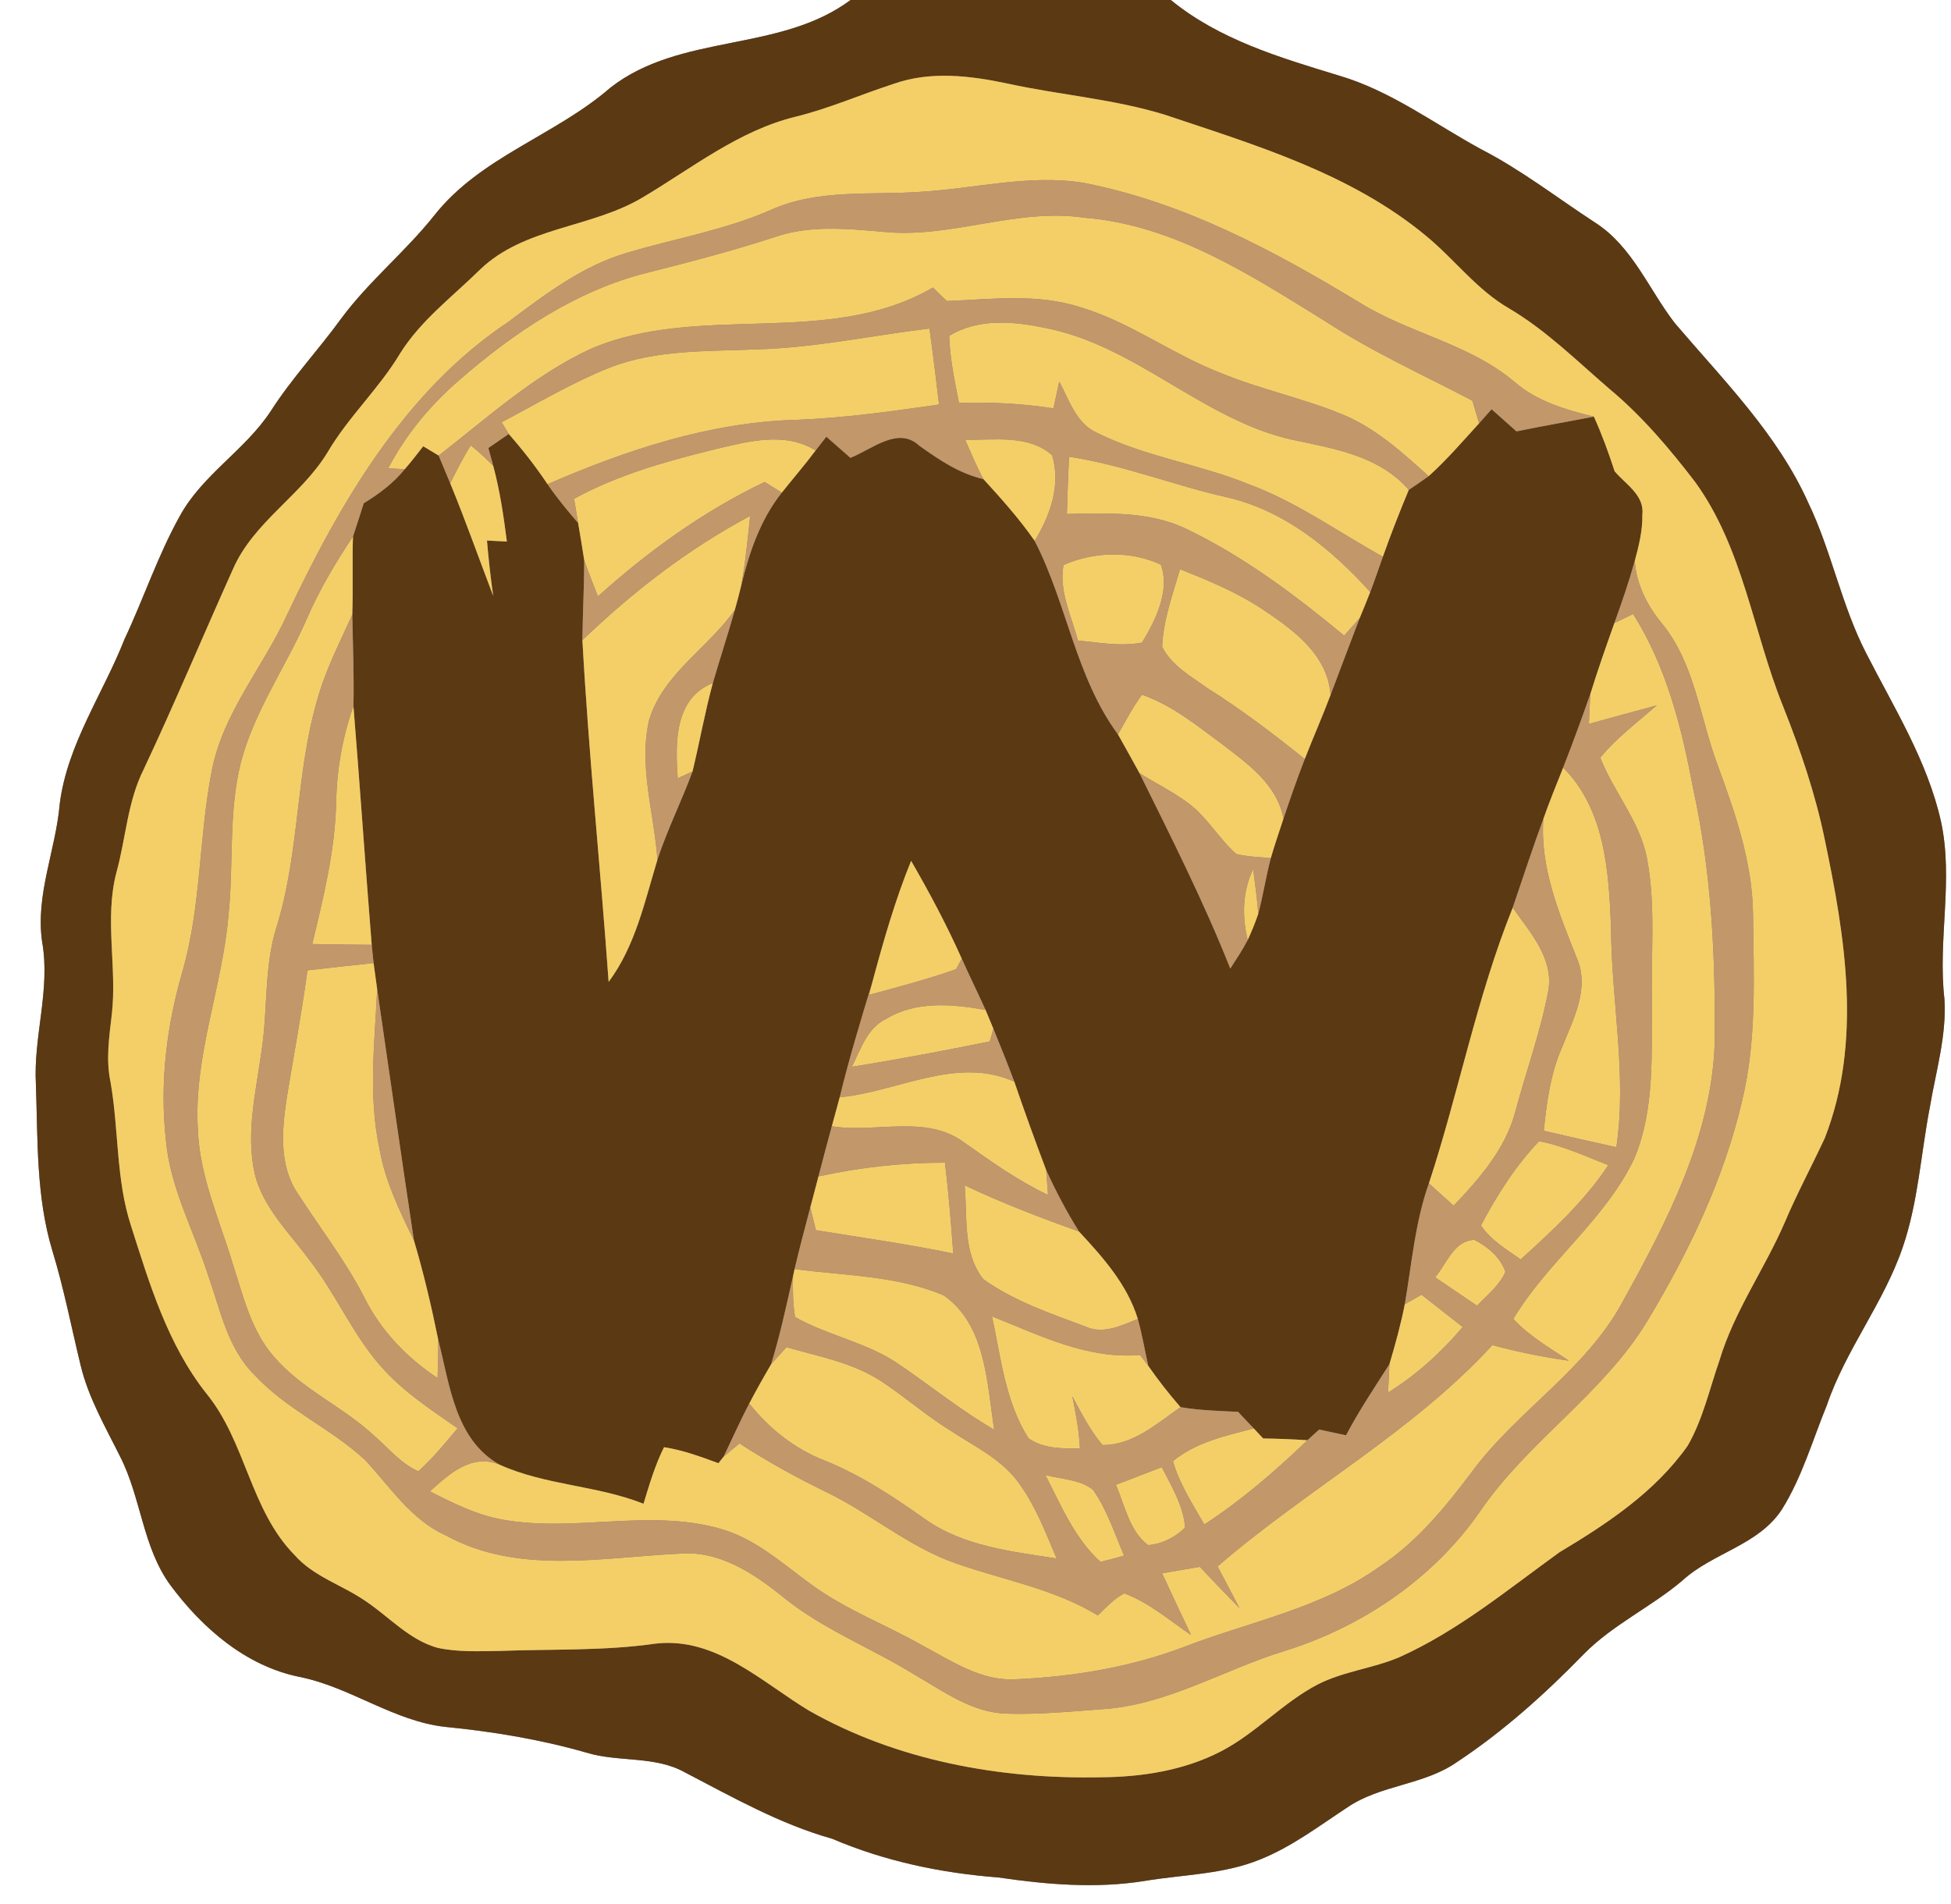 <?xml version="1.0" encoding="UTF-8" ?>
<!DOCTYPE svg PUBLIC "-//W3C//DTD SVG 1.1//EN" "http://www.w3.org/Graphics/SVG/1.1/DTD/svg11.dtd">
<svg width="250pt" height="244pt" viewBox="0 0 250 244" version="1.1" xmlns="http://www.w3.org/2000/svg">
<rect x="0" y="0" width="250" height="244" fill="#808080" stroke="none"/>
<g id="#ffffffff">
<path fill="#ffffff" opacity="1.00" d=" M 0.00 0.00 L 108.99 0.00 C 99.91 6.76 87.23 4.21 78.22 11.23 C 71.18 17.36 61.56 20.10 55.66 27.59 C 51.96 32.25 47.28 36.02 43.73 40.81 C 40.81 44.84 37.38 48.49 34.69 52.69 C 31.40 57.70 25.91 60.85 23.02 66.17 C 20.22 71.20 18.41 76.70 15.96 81.90 C 13.19 88.94 8.61 95.39 7.65 103.05 C 7.14 108.98 4.52 114.67 5.40 120.71 C 6.49 126.84 4.25 132.85 4.60 138.99 C 4.85 146.09 4.62 153.33 6.69 160.21 C 8.18 165.07 9.14 170.06 10.34 175.00 C 11.34 179.15 13.50 182.85 15.38 186.64 C 18.10 191.94 18.26 198.29 21.86 203.18 C 25.93 208.65 31.49 213.49 38.34 214.89 C 44.91 216.19 50.43 220.59 57.14 221.31 C 63.21 221.91 69.24 222.91 75.10 224.59 C 79.25 225.87 83.89 224.96 87.78 227.14 C 93.90 230.33 99.95 233.76 106.64 235.64 C 113.40 238.53 120.63 240.04 127.95 240.60 C 134.12 241.51 140.44 242.04 146.64 241.05 C 151.60 240.22 156.78 240.22 161.50 238.28 C 165.56 236.65 169.05 233.98 172.68 231.60 C 176.93 228.71 182.45 228.78 186.68 225.82 C 192.64 221.88 197.99 217.07 202.96 211.96 C 206.67 208.19 211.57 205.95 215.58 202.55 C 219.48 198.97 225.34 198.04 228.34 193.42 C 230.92 189.29 232.26 184.55 234.09 180.08 C 236.51 172.96 241.37 166.99 243.80 159.88 C 245.80 154.07 246.13 147.89 247.29 141.89 C 248.06 137.30 249.45 132.74 249.16 128.04 C 248.28 120.46 250.35 112.77 248.71 105.24 C 246.97 97.51 242.71 90.72 239.15 83.75 C 235.97 77.60 234.71 70.69 231.73 64.47 C 227.77 55.62 220.81 48.69 214.61 41.41 C 211.27 37.08 209.19 31.61 204.42 28.54 C 199.55 25.37 194.94 21.77 189.76 19.11 C 183.76 15.84 178.19 11.62 171.55 9.68 C 164.02 7.38 156.24 5.09 150.03 0.00 L 250.00 0.00 L 250.00 244.00 L 0.00 244.00 L 0.00 0.00 Z" />
</g>
<g id="#5b3913ff">
<path fill="#5b3913" opacity="1.00" d=" M 108.99 0.00 L 150.03 0.00 C 156.24 5.09 164.02 7.38 171.55 9.68 C 178.19 11.62 183.76 15.84 189.76 19.11 C 194.94 21.77 199.55 25.37 204.42 28.54 C 209.19 31.61 211.27 37.08 214.61 41.41 C 220.81 48.69 227.77 55.62 231.73 64.47 C 234.71 70.69 235.97 77.60 239.15 83.75 C 242.71 90.72 246.97 97.51 248.71 105.24 C 250.35 112.77 248.28 120.46 249.16 128.04 C 249.45 132.74 248.06 137.30 247.29 141.89 C 246.13 147.89 245.80 154.07 243.80 159.88 C 241.37 166.99 236.51 172.96 234.09 180.08 C 232.26 184.55 230.92 189.29 228.34 193.42 C 225.34 198.04 219.48 198.97 215.58 202.55 C 211.57 205.95 206.67 208.19 202.96 211.96 C 197.99 217.07 192.64 221.88 186.68 225.82 C 182.45 228.78 176.93 228.71 172.68 231.60 C 169.05 233.98 165.56 236.65 161.50 238.28 C 156.78 240.22 151.60 240.22 146.64 241.05 C 140.44 242.04 134.12 241.51 127.95 240.60 C 120.63 240.04 113.40 238.53 106.64 235.64 C 99.95 233.76 93.90 230.33 87.78 227.14 C 83.89 224.96 79.25 225.87 75.10 224.59 C 69.24 222.91 63.21 221.91 57.14 221.31 C 50.43 220.59 44.91 216.19 38.34 214.89 C 31.49 213.49 25.93 208.65 21.86 203.18 C 18.26 198.29 18.10 191.94 15.38 186.64 C 13.50 182.85 11.34 179.15 10.34 175.00 C 9.14 170.06 8.18 165.07 6.69 160.21 C 4.62 153.33 4.85 146.09 4.60 138.99 C 4.25 132.85 6.49 126.84 5.40 120.71 C 4.52 114.67 7.14 108.98 7.65 103.05 C 8.61 95.39 13.19 88.94 15.96 81.90 C 18.41 76.70 20.22 71.20 23.02 66.17 C 25.91 60.85 31.40 57.70 34.69 52.69 C 37.38 48.49 40.81 44.84 43.73 40.81 C 47.28 36.02 51.96 32.25 55.66 27.59 C 61.56 20.10 71.18 17.36 78.22 11.23 C 87.23 4.21 99.91 6.76 108.99 0.00 M 114.47 10.76 C 110.29 12.12 106.25 13.90 101.98 14.95 C 94.65 16.73 88.68 21.55 82.32 25.32 C 75.76 29.23 67.23 29.07 61.53 34.53 C 58.01 38.00 53.93 41.04 51.27 45.29 C 48.57 49.81 44.64 53.42 41.97 57.97 C 38.61 63.51 32.50 66.88 29.86 72.92 C 26.02 81.46 22.40 90.11 18.42 98.58 C 16.34 102.70 16.14 107.38 14.93 111.77 C 13.35 117.74 15.02 123.92 14.33 129.97 C 14.00 132.85 13.55 135.77 14.16 138.65 C 15.24 144.76 14.84 151.11 16.78 157.06 C 19.17 164.56 21.48 172.29 26.44 178.57 C 31.51 184.76 32.05 193.48 37.73 199.26 C 40.18 202.06 43.88 203.12 46.87 205.20 C 49.89 207.22 52.42 210.14 56.03 211.16 C 58.64 211.74 61.34 211.60 64.00 211.57 C 70.68 211.31 77.38 211.59 84.02 210.63 C 91.73 209.74 97.60 215.57 103.70 219.24 C 114.96 225.63 128.17 228.02 141.02 227.76 C 146.29 227.73 151.68 226.90 156.41 224.46 C 160.92 222.14 164.35 218.22 168.84 215.87 C 172.15 214.17 175.93 213.82 179.34 212.36 C 186.85 208.98 193.22 203.69 199.85 198.91 C 205.97 195.25 212.09 191.19 216.26 185.27 C 218.21 181.88 219.05 178.01 220.33 174.34 C 222.21 168.06 226.09 162.67 228.68 156.69 C 230.24 153.00 232.14 149.47 233.83 145.84 C 238.64 133.52 236.45 120.08 233.81 107.53 C 232.60 101.67 230.67 96.01 228.46 90.46 C 224.63 80.95 223.37 70.28 217.23 61.79 C 213.93 57.48 210.38 53.29 206.20 49.81 C 202.06 46.25 198.15 42.36 193.43 39.56 C 189.27 37.18 186.41 33.26 182.77 30.26 C 173.12 22.23 160.90 18.61 149.22 14.69 C 142.69 12.69 135.85 12.18 129.20 10.73 C 124.36 9.70 119.24 9.06 114.47 10.76 Z" />
<path fill="#5b3913" opacity="1.00" d=" M 189.53 54.25 C 189.93 53.79 190.73 52.89 191.13 52.44 C 192.19 53.38 193.26 54.33 194.32 55.28 C 197.62 54.60 200.94 54.03 204.24 53.39 C 205.27 55.67 206.13 58.03 206.90 60.40 C 208.32 62.07 210.74 63.46 210.45 65.96 C 210.49 67.98 210.00 69.95 209.48 71.88 C 208.73 74.57 207.82 77.21 206.87 79.84 C 205.80 82.84 204.74 85.85 203.80 88.89 C 202.69 92.08 201.53 95.24 200.30 98.38 C 199.43 100.56 198.54 102.74 197.76 104.96 C 196.38 108.72 195.13 112.53 193.84 116.32 C 189.23 127.77 186.94 139.95 183.10 151.65 C 181.32 156.64 180.91 161.95 180.01 167.14 C 179.50 169.74 178.79 172.29 178.04 174.83 C 176.12 177.83 174.14 180.79 172.48 183.94 C 171.33 183.70 170.19 183.45 169.04 183.20 C 168.53 183.65 168.03 184.11 167.53 184.57 C 165.64 184.44 163.75 184.37 161.86 184.34 C 161.56 184.02 160.95 183.37 160.65 183.05 C 159.98 182.34 159.31 181.64 158.64 180.93 C 156.18 180.81 153.71 180.75 151.27 180.33 C 149.80 178.64 148.42 176.88 147.14 175.04 C 146.69 173.04 146.35 171.01 145.80 169.03 C 144.45 164.61 141.33 161.13 138.26 157.82 C 136.68 155.30 135.30 152.66 134.06 149.96 C 132.64 146.20 131.27 142.42 129.97 138.62 C 129.12 136.34 128.20 134.08 127.29 131.83 C 127.04 131.23 126.54 130.03 126.29 129.43 C 125.29 127.23 124.23 125.06 123.24 122.86 C 121.32 118.55 119.10 114.39 116.75 110.32 C 114.70 115.35 113.21 120.57 111.80 125.81 C 110.31 130.72 108.81 135.63 107.60 140.62 C 107.27 141.86 106.93 143.09 106.59 144.33 C 106.00 146.47 105.44 148.61 104.88 150.76 C 104.53 152.09 104.19 153.41 103.83 154.74 C 103.14 157.37 102.44 159.99 101.82 162.63 L 101.61 163.59 C 100.76 167.35 99.95 171.14 98.81 174.84 C 97.84 176.49 96.90 178.16 96.01 179.86 C 94.84 182.09 93.82 184.40 92.73 186.67 C 92.56 186.88 92.23 187.30 92.06 187.51 C 89.79 186.68 87.49 185.83 85.09 185.46 C 83.93 187.77 83.21 190.25 82.46 192.71 C 76.49 190.34 69.90 190.36 64.01 187.70 C 58.30 184.47 57.63 177.44 56.16 171.72 C 55.29 167.43 54.29 163.16 53.04 158.96 C 51.42 148.23 49.90 137.50 48.33 126.77 C 48.18 125.65 48.03 124.54 47.87 123.42 C 47.81 122.84 47.69 121.67 47.63 121.08 C 46.81 110.89 46.12 100.69 45.29 90.49 C 45.38 86.58 45.21 82.67 45.14 78.77 C 45.26 75.43 45.12 72.10 45.23 68.76 C 45.70 67.34 46.16 65.92 46.61 64.49 C 48.56 63.30 50.41 61.92 51.86 60.13 C 52.69 59.18 53.46 58.18 54.23 57.19 C 54.73 57.48 55.72 58.08 56.21 58.38 C 56.71 59.56 57.20 60.74 57.69 61.93 C 59.65 66.69 61.36 71.55 63.20 76.36 C 62.86 74.00 62.60 71.64 62.40 69.27 C 63.04 69.31 64.32 69.37 64.95 69.40 C 64.53 66.14 64.06 62.87 63.20 59.70 C 63.04 59.12 62.73 57.98 62.58 57.41 C 63.23 56.96 64.54 56.06 65.19 55.61 C 66.98 57.65 68.65 59.79 70.16 62.05 C 71.36 63.79 72.70 65.43 74.08 67.02 C 74.36 68.61 74.61 70.19 74.86 71.78 C 74.86 75.20 74.67 78.62 74.63 82.04 C 75.43 96.65 76.95 111.23 77.99 125.83 C 81.41 121.24 82.61 115.55 84.24 110.18 C 85.50 106.31 87.34 102.67 88.74 98.86 C 89.65 95.10 90.32 91.28 91.34 87.54 C 92.25 84.41 93.27 81.30 94.16 78.16 C 94.46 77.12 94.73 76.07 94.98 75.02 C 96.00 70.80 97.44 66.57 100.18 63.13 C 101.62 61.32 103.13 59.58 104.51 57.73 C 104.97 57.14 105.43 56.55 105.89 55.96 C 106.92 56.86 107.94 57.76 108.97 58.67 C 111.72 57.60 115.09 54.55 117.82 57.13 C 120.34 58.93 122.95 60.69 126.02 61.40 C 128.33 63.93 130.62 66.49 132.58 69.31 C 136.73 77.33 137.81 86.71 143.26 94.12 C 144.20 95.76 145.09 97.42 146.01 99.07 C 150.09 107.32 154.25 115.55 157.65 124.12 C 158.42 122.91 159.22 121.73 159.88 120.46 C 160.39 119.37 160.84 118.25 161.23 117.11 C 161.86 114.75 162.21 112.33 162.84 109.97 C 163.33 108.27 163.91 106.60 164.46 104.92 C 165.32 102.35 166.21 99.79 167.19 97.27 C 168.26 94.52 169.46 91.82 170.50 89.05 C 171.75 85.76 172.97 82.46 174.24 79.18 C 174.70 78.08 175.15 76.98 175.58 75.87 C 176.15 74.37 176.67 72.85 177.20 71.34 C 178.23 68.45 179.34 65.60 180.52 62.78 C 181.37 62.20 182.23 61.63 183.07 61.02 C 185.39 58.93 187.43 56.55 189.53 54.25 Z" />
</g>
<g id="#f4cf67ff">
<path fill="#f4cf67" opacity="1.00" d=" M 114.47 10.76 C 119.24 9.06 124.36 9.70 129.20 10.73 C 135.85 12.18 142.69 12.69 149.22 14.69 C 160.90 18.61 173.12 22.23 182.77 30.26 C 186.41 33.26 189.27 37.18 193.43 39.56 C 198.15 42.36 202.06 46.25 206.20 49.81 C 210.38 53.29 213.93 57.48 217.23 61.79 C 223.37 70.28 224.63 80.95 228.46 90.46 C 230.67 96.01 232.60 101.67 233.81 107.53 C 236.45 120.08 238.64 133.52 233.83 145.84 C 232.14 149.47 230.24 153.00 228.68 156.69 C 226.09 162.67 222.21 168.06 220.33 174.34 C 219.05 178.01 218.21 181.88 216.26 185.27 C 212.09 191.19 205.97 195.25 199.85 198.91 C 193.22 203.69 186.85 208.98 179.34 212.36 C 175.93 213.82 172.15 214.17 168.84 215.87 C 164.35 218.22 160.92 222.14 156.41 224.46 C 151.68 226.90 146.29 227.73 141.02 227.76 C 128.17 228.02 114.96 225.63 103.70 219.24 C 97.60 215.57 91.73 209.74 84.02 210.63 C 77.38 211.59 70.68 211.31 64.00 211.57 C 61.34 211.60 58.64 211.74 56.03 211.16 C 52.42 210.14 49.89 207.22 46.87 205.20 C 43.88 203.12 40.18 202.06 37.73 199.26 C 32.05 193.48 31.51 184.76 26.44 178.57 C 21.48 172.29 19.17 164.56 16.78 157.06 C 14.84 151.11 15.24 144.76 14.16 138.65 C 13.55 135.77 14.00 132.85 14.33 129.97 C 15.02 123.92 13.35 117.74 14.93 111.77 C 16.14 107.38 16.34 102.70 18.42 98.58 C 22.40 90.11 26.02 81.46 29.86 72.92 C 32.50 66.88 38.61 63.51 41.97 57.97 C 44.64 53.42 48.57 49.81 51.27 45.29 C 53.93 41.04 58.01 38.00 61.53 34.53 C 67.23 29.07 75.76 29.23 82.32 25.32 C 88.68 21.55 94.65 16.73 101.98 14.95 C 106.25 13.90 110.29 12.12 114.47 10.76 M 117.96 24.58 C 111.58 25.04 104.89 24.18 98.87 26.86 C 92.94 29.48 86.53 30.55 80.36 32.39 C 74.65 34.06 69.87 37.70 65.18 41.22 C 51.82 50.11 43.52 64.53 36.81 78.73 C 33.69 85.57 28.43 91.49 27.08 99.07 C 25.48 107.45 25.77 116.13 23.41 124.39 C 21.36 131.39 20.45 138.74 21.25 146.02 C 21.77 152.14 24.79 157.61 26.65 163.37 C 28.23 167.83 29.15 172.85 32.69 176.28 C 36.78 180.68 42.47 183.08 46.83 187.15 C 50.04 190.61 52.71 194.81 57.18 196.79 C 66.37 201.83 77.09 199.58 87.00 199.11 C 92.12 198.64 96.55 201.61 100.34 204.66 C 105.48 208.85 111.73 211.21 117.31 214.69 C 120.99 216.81 124.68 219.54 129.11 219.61 C 133.09 219.73 137.06 219.35 141.03 219.05 C 149.42 218.59 156.71 213.99 164.59 211.58 C 174.56 208.48 183.67 202.31 189.66 193.68 C 195.82 184.64 205.48 178.62 211.15 169.19 C 216.38 160.48 220.86 151.17 223.19 141.24 C 225.15 133.32 224.71 125.09 224.63 117.00 C 224.52 110.36 222.30 104.05 220.04 97.89 C 217.81 91.88 217.17 85.09 213.00 79.95 C 211.08 77.63 209.69 74.92 209.48 71.88 C 210.00 69.95 210.49 67.98 210.45 65.96 C 210.74 63.46 208.32 62.07 206.90 60.40 C 206.13 58.03 205.27 55.67 204.24 53.39 C 200.62 52.51 196.93 51.43 194.06 48.93 C 188.27 44.04 180.55 42.72 174.21 38.77 C 163.19 32.08 151.58 25.89 138.80 23.42 C 131.84 22.31 124.90 24.18 117.96 24.58 Z" />
<path fill="#f4cf67" opacity="1.00" d=" M 113.09 29.70 C 121.80 30.63 130.23 26.60 138.96 27.90 C 150.45 28.82 160.28 35.28 169.82 41.17 C 175.81 45.09 182.35 48.03 188.67 51.35 C 188.89 52.08 189.32 53.52 189.53 54.25 C 187.43 56.55 185.39 58.93 183.07 61.02 C 179.69 57.98 176.24 54.83 171.97 53.09 C 166.87 50.99 161.42 49.88 156.33 47.76 C 150.18 45.38 144.83 41.28 138.47 39.38 C 132.94 37.57 127.03 38.35 121.33 38.58 C 120.73 38.00 120.14 37.43 119.54 36.85 C 106.12 44.66 89.62 38.70 75.66 44.72 C 68.42 48.08 62.46 53.53 56.21 58.38 C 55.72 58.08 54.73 57.48 54.23 57.19 C 53.46 58.18 52.69 59.18 51.86 60.13 C 51.33 60.10 50.28 60.04 49.75 60.01 C 51.99 55.71 55.13 51.94 58.78 48.77 C 65.82 42.64 73.81 37.23 82.97 34.94 C 88.47 33.56 93.95 32.12 99.34 30.36 C 103.78 28.83 108.51 29.31 113.09 29.70 Z" />
<path fill="#f4cf67" opacity="1.00" d=" M 121.63 43.05 C 125.29 40.77 129.85 41.17 133.89 42.02 C 145.54 44.25 154.06 53.77 165.60 56.36 C 170.94 57.49 176.73 58.40 180.52 62.78 C 179.34 65.60 178.23 68.45 177.20 71.34 C 171.47 68.18 166.11 64.28 159.92 62.02 C 153.59 59.45 146.68 58.52 140.54 55.45 C 137.89 54.25 137.02 51.26 135.73 48.90 C 135.48 50.04 135.24 51.19 134.99 52.33 C 130.98 51.72 126.93 51.50 122.88 51.63 C 122.33 48.80 121.72 45.95 121.63 43.05 Z" />
<path fill="#f4cf67" opacity="1.00" d=" M 97.06 44.77 C 104.48 44.56 111.75 42.98 119.10 42.10 C 119.55 45.34 119.95 48.59 120.33 51.84 C 114.26 52.71 108.18 53.57 102.05 53.80 C 90.96 54.10 80.25 57.67 70.16 62.05 C 68.65 59.79 66.98 57.65 65.19 55.61 C 64.97 55.24 64.51 54.49 64.28 54.11 C 68.82 51.72 73.25 49.07 78.02 47.15 C 84.07 44.76 90.68 45.05 97.06 44.77 Z" />
<path fill="#f4cf67" opacity="1.00" d=" M 91.62 57.57 C 95.82 56.59 100.55 55.26 104.51 57.73 C 103.13 59.58 101.62 61.32 100.18 63.13 C 99.63 62.79 98.54 62.10 97.99 61.76 C 90.14 65.51 83.08 70.62 76.62 76.42 C 76.01 74.88 75.40 73.34 74.86 71.78 C 74.61 70.19 74.36 68.61 74.08 67.02 C 73.95 66.25 73.69 64.70 73.56 63.92 C 79.20 60.83 85.42 59.10 91.62 57.57 Z" />
<path fill="#f4cf67" opacity="1.00" d=" M 123.68 56.35 C 127.40 56.44 131.78 55.64 134.82 58.34 C 135.97 62.16 134.58 66.05 132.58 69.31 C 130.62 66.49 128.33 63.93 126.02 61.40 C 125.14 59.77 124.42 58.05 123.68 56.35 Z" />
<path fill="#f4cf67" opacity="1.00" d=" M 60.32 57.08 C 61.34 57.88 62.29 58.77 63.20 59.70 C 64.06 62.87 64.53 66.14 64.95 69.40 C 64.32 69.37 63.04 69.31 62.40 69.27 C 62.60 71.64 62.86 74.00 63.20 76.36 C 61.36 71.55 59.65 66.69 57.69 61.93 C 58.52 60.29 59.34 58.64 60.32 57.08 Z" />
<path fill="#f4cf67" opacity="1.00" d=" M 136.98 58.53 C 143.91 59.57 150.44 62.21 157.26 63.74 C 164.59 65.42 170.65 70.40 175.58 75.87 C 175.15 76.98 174.70 78.08 174.24 79.18 C 173.58 79.94 172.92 80.70 172.24 81.45 C 166.00 76.29 159.46 71.37 152.15 67.84 C 147.36 65.49 141.89 65.76 136.71 65.87 C 136.78 63.42 136.87 60.98 136.98 58.53 Z" />
<path fill="#f4cf67" opacity="1.00" d=" M 74.63 82.04 C 81.08 75.85 88.20 70.33 96.12 66.12 C 95.81 69.10 95.52 72.08 94.98 75.02 C 94.73 76.07 94.46 77.12 94.16 78.16 C 90.75 83.03 85.01 86.31 83.19 92.22 C 81.80 98.19 83.83 104.22 84.24 110.18 C 82.61 115.55 81.41 121.24 77.99 125.83 C 76.95 111.23 75.43 96.65 74.63 82.04 Z" />
<path fill="#f4cf67" opacity="1.00" d=" M 39.28 79.38 C 40.90 75.64 42.97 72.13 45.23 68.76 C 45.12 72.10 45.26 75.43 45.14 78.77 C 43.54 82.34 41.71 85.84 40.67 89.63 C 37.88 99.12 38.40 109.22 35.47 118.68 C 33.82 123.83 34.33 129.30 33.53 134.58 C 32.82 139.81 31.46 145.16 32.64 150.43 C 33.70 154.75 37.03 157.92 39.58 161.39 C 43.16 165.92 45.34 171.44 49.32 175.67 C 52.03 178.59 55.39 180.77 58.64 183.04 C 57.03 184.94 55.46 186.89 53.60 188.55 C 51.36 187.55 49.79 185.59 47.98 184.02 C 43.98 180.26 38.71 178.08 35.11 173.87 C 32.19 170.55 31.18 166.13 29.85 162.03 C 28.13 156.32 25.57 150.75 25.35 144.70 C 24.80 135.31 28.53 126.42 29.29 117.16 C 29.95 110.72 29.27 104.14 30.84 97.81 C 32.54 91.20 36.57 85.57 39.28 79.38 Z" />
<path fill="#f4cf67" opacity="1.00" d=" M 136.28 72.41 C 140.16 70.68 144.88 70.55 148.75 72.36 C 149.96 75.66 148.08 79.48 146.34 82.35 C 143.62 82.87 140.85 82.34 138.13 82.09 C 137.29 78.94 135.67 75.75 136.28 72.41 Z" />
<path fill="#f4cf67" opacity="1.00" d=" M 151.21 72.94 C 154.65 74.32 158.10 75.74 161.24 77.73 C 165.33 80.43 170.11 83.66 170.50 89.05 C 169.46 91.82 168.26 94.52 167.19 97.27 C 163.20 94.06 159.11 90.96 154.78 88.22 C 152.64 86.69 150.14 85.32 148.92 82.89 C 149.05 79.46 150.27 76.20 151.21 72.94 Z" />
<path fill="#f4cf67" opacity="1.00" d=" M 206.87 79.84 C 207.47 79.55 208.67 78.98 209.27 78.69 C 213.56 85.47 215.51 93.32 216.97 101.12 C 219.34 111.89 219.85 122.97 219.71 133.97 C 219.22 145.85 213.54 156.67 207.90 166.86 C 203.21 175.56 194.40 180.77 188.62 188.60 C 185.21 193.14 181.55 197.62 176.76 200.78 C 169.35 206.07 160.25 207.79 151.89 210.99 C 144.91 213.67 137.43 214.89 129.97 215.21 C 125.62 215.39 121.90 212.83 118.22 210.88 C 113.50 208.19 108.34 206.28 103.94 203.04 C 100.23 200.35 96.72 197.11 92.19 195.88 C 83.07 193.33 73.55 196.41 64.34 194.73 C 61.05 194.14 58.04 192.62 55.09 191.12 C 57.55 188.90 60.43 186.23 64.01 187.70 C 69.90 190.36 76.49 190.34 82.46 192.71 C 83.21 190.25 83.93 187.77 85.09 185.46 C 87.49 185.83 89.79 186.68 92.06 187.51 C 92.23 187.30 92.56 186.88 92.73 186.67 C 93.40 186.09 94.08 185.53 94.77 184.98 C 98.32 187.30 102.04 189.34 105.85 191.20 C 111.61 193.97 116.53 198.32 122.63 200.40 C 128.68 202.51 135.13 203.63 140.67 207.02 C 141.73 205.99 142.75 204.89 144.06 204.19 C 147.24 205.37 149.84 207.65 152.62 209.53 C 151.38 206.90 150.13 204.27 148.91 201.62 C 150.52 201.34 152.13 201.07 153.74 200.79 C 155.42 202.57 157.11 204.34 158.83 206.09 C 157.90 204.30 156.97 202.52 156.02 200.74 C 167.44 190.86 180.95 183.58 191.23 172.38 C 194.45 173.24 197.72 173.92 201.03 174.37 C 198.57 172.72 195.94 171.22 193.92 169.02 C 198.34 161.63 205.69 156.33 209.42 148.46 C 212.12 142.01 211.58 134.83 211.68 127.99 C 211.55 122.01 212.17 115.95 211.05 110.03 C 210.15 105.26 206.79 101.53 205.06 97.10 C 207.15 94.54 209.83 92.56 212.30 90.39 C 209.39 91.16 206.50 91.98 203.60 92.77 C 203.64 91.47 203.71 90.18 203.80 88.89 C 204.74 85.85 205.80 82.84 206.87 79.84 Z" />
<path fill="#f4cf67" opacity="1.00" d=" M 86.84 99.74 C 86.54 95.29 86.37 89.50 91.34 87.54 C 90.32 91.28 89.65 95.10 88.74 98.86 C 88.27 99.08 87.31 99.52 86.84 99.74 Z" />
<path fill="#f4cf67" opacity="1.00" d=" M 146.33 89.03 C 150.17 90.36 153.37 92.98 156.60 95.37 C 159.89 97.89 163.67 100.54 164.46 104.92 C 163.91 106.60 163.33 108.27 162.84 109.97 C 161.37 109.83 159.87 109.79 158.43 109.45 C 156.16 107.45 154.67 104.68 152.21 102.88 C 150.25 101.44 148.06 100.36 146.01 99.07 C 145.09 97.42 144.20 95.76 143.26 94.12 C 144.23 92.39 145.16 90.63 146.33 89.03 Z" />
<path fill="#f4cf67" opacity="1.00" d=" M 43.07 103.01 C 43.14 98.74 43.86 94.52 45.29 90.49 C 46.12 100.69 46.81 110.89 47.63 121.08 C 45.09 121.06 42.55 121.03 40.01 120.98 C 41.43 115.07 42.91 109.12 43.07 103.01 Z" />
<path fill="#f4cf67" opacity="1.00" d=" M 200.30 98.38 C 205.70 103.75 206.16 111.80 206.44 118.96 C 206.48 128.33 208.50 137.66 207.12 147.02 C 204.02 146.34 200.92 145.63 197.82 144.91 C 198.19 141.25 198.69 137.54 200.19 134.15 C 201.61 130.58 203.73 126.66 202.06 122.80 C 199.80 117.09 197.33 111.25 197.76 104.96 C 198.54 102.74 199.43 100.56 200.30 98.38 Z" />
<path fill="#f4cf67" opacity="1.00" d=" M 111.80 125.81 C 113.21 120.57 114.70 115.35 116.75 110.32 C 119.10 114.39 121.32 118.55 123.24 122.86 C 123.06 123.19 122.69 123.87 122.51 124.20 C 118.85 125.50 115.10 126.48 111.36 127.49 C 111.47 127.07 111.69 126.23 111.80 125.81 Z" />
<path fill="#f4cf67" opacity="1.00" d=" M 159.88 120.46 C 159.14 117.43 159.20 114.24 160.58 111.39 C 160.82 113.29 161.10 115.19 161.23 117.11 C 160.84 118.25 160.39 119.37 159.88 120.46 Z" />
<path fill="#f4cf67" opacity="1.00" d=" M 183.10 151.65 C 186.94 139.95 189.23 127.77 193.84 116.32 C 196.01 119.43 199.06 122.75 198.42 126.84 C 197.45 132.12 195.58 137.18 194.20 142.36 C 192.95 147.18 189.62 150.99 186.27 154.51 C 185.21 153.55 184.15 152.60 183.10 151.65 Z" />
<path fill="#f4cf67" opacity="1.00" d=" M 39.40 124.35 C 42.22 124.02 45.05 123.72 47.87 123.42 C 48.03 124.54 48.18 125.65 48.33 126.77 C 48.01 133.56 47.18 140.46 48.62 147.19 C 49.34 151.36 51.21 155.19 53.04 158.96 C 54.29 163.16 55.29 167.43 56.16 171.72 C 56.16 173.35 56.13 174.97 56.07 176.60 C 52.15 174.00 48.82 170.55 46.71 166.32 C 44.28 161.56 40.99 157.35 38.11 152.88 C 35.73 149.29 36.13 144.78 36.74 140.73 C 37.64 135.27 38.65 129.83 39.40 124.35 Z" />
<path fill="#f4cf67" opacity="1.00" d=" M 113.55 130.57 C 117.40 128.24 122.05 128.66 126.29 129.43 C 126.54 130.03 127.04 131.23 127.29 131.83 C 127.17 132.24 126.94 133.05 126.83 133.46 C 120.96 134.65 115.06 135.77 109.15 136.71 C 110.30 134.49 111.11 131.73 113.55 130.57 Z" />
<path fill="#f4cf67" opacity="1.00" d=" M 107.60 140.62 C 115.04 139.91 122.61 135.29 129.97 138.62 C 131.27 142.42 132.64 146.20 134.06 149.96 C 134.12 150.75 134.23 152.34 134.29 153.13 C 130.47 151.33 127.04 148.87 123.60 146.45 C 118.68 142.74 112.22 145.26 106.59 144.33 C 106.93 143.09 107.27 141.86 107.60 140.62 Z" />
<path fill="#f4cf67" opacity="1.00" d=" M 189.77 157.04 C 191.81 153.18 194.19 149.42 197.21 146.25 C 200.30 146.82 203.17 148.19 206.09 149.31 C 203.03 153.94 198.93 157.69 194.86 161.40 C 193.04 160.10 191.03 158.94 189.77 157.04 Z" />
<path fill="#f4cf67" opacity="1.00" d=" M 104.88 150.76 C 110.21 149.59 115.64 148.99 121.09 149.00 C 121.55 152.87 121.87 156.75 122.15 160.64 C 116.32 159.43 110.43 158.61 104.55 157.65 C 104.37 156.93 104.01 155.47 103.83 154.74 C 104.19 153.41 104.53 152.09 104.88 150.76 Z" />
<path fill="#f4cf67" opacity="1.00" d=" M 123.61 151.90 C 128.37 154.16 133.29 156.04 138.26 157.82 C 141.33 161.13 144.45 164.61 145.80 169.03 C 143.67 169.87 141.34 171.05 139.07 169.99 C 134.59 168.32 129.93 166.74 126.02 163.94 C 123.33 160.61 123.98 155.91 123.61 151.90 Z" />
<path fill="#f4cf67" opacity="1.00" d=" M 183.90 163.69 C 185.38 161.96 186.30 158.97 188.93 158.89 C 190.63 159.77 192.27 161.11 192.90 162.99 C 192.14 164.76 190.55 165.96 189.27 167.33 C 187.48 166.11 185.69 164.90 183.90 163.69 Z" />
<path fill="#f4cf67" opacity="1.00" d=" M 101.82 162.63 C 108.20 163.49 114.93 163.45 120.93 166.01 C 126.35 169.79 126.46 177.27 127.40 183.22 C 123.11 180.74 119.27 177.61 115.18 174.83 C 111.12 172.03 106.13 171.19 101.88 168.78 C 101.59 167.06 101.58 165.32 101.61 163.59 L 101.82 162.63 Z" />
<path fill="#f4cf67" opacity="1.00" d=" M 180.01 167.14 C 180.55 166.84 181.62 166.22 182.15 165.92 C 183.91 167.30 185.67 168.68 187.43 170.06 C 184.67 173.31 181.50 176.20 177.87 178.45 C 177.91 177.54 178.00 175.73 178.04 174.83 C 178.79 172.29 179.50 169.74 180.01 167.14 Z" />
<path fill="#f4cf67" opacity="1.00" d=" M 127.11 168.69 C 133.20 171.11 139.32 174.23 146.09 173.64 C 146.35 173.99 146.88 174.69 147.14 175.04 C 148.42 176.88 149.80 178.64 151.27 180.33 C 148.25 182.42 145.18 185.22 141.27 185.18 C 139.69 183.31 138.58 181.10 137.41 178.95 C 137.85 181.15 138.29 183.37 138.38 185.62 C 136.15 185.64 133.69 185.67 131.80 184.32 C 128.82 179.67 128.26 173.97 127.11 168.69 Z" />
<path fill="#f4cf67" opacity="1.00" d=" M 98.81 174.84 C 99.45 174.10 100.11 173.37 100.78 172.65 C 104.92 173.83 109.31 174.63 112.97 177.04 C 115.94 179.01 118.64 181.37 121.67 183.26 C 124.65 185.24 128.04 186.81 130.29 189.70 C 132.58 192.70 133.93 196.26 135.39 199.72 C 129.57 198.82 123.39 198.15 118.46 194.62 C 114.44 191.78 110.31 189.04 105.72 187.19 C 101.86 185.69 98.57 183.10 96.01 179.86 C 96.90 178.16 97.84 176.49 98.81 174.84 Z" />
<path fill="#f4cf67" opacity="1.00" d=" M 150.30 187.25 C 153.23 184.82 157.05 184.00 160.65 183.05 C 160.95 183.37 161.56 184.02 161.86 184.34 C 163.75 184.37 165.64 184.44 167.53 184.57 C 163.42 188.51 159.11 192.25 154.32 195.36 C 152.82 192.75 151.14 190.17 150.30 187.25 Z" />
<path fill="#f4cf67" opacity="1.00" d=" M 142.99 190.28 C 144.95 189.52 146.91 188.77 148.87 188.02 C 150.12 190.48 151.64 192.94 151.86 195.76 C 150.59 197.02 148.91 197.86 147.12 198.01 C 144.70 196.18 144.14 192.92 142.99 190.28 Z" />
<path fill="#f4cf67" opacity="1.00" d=" M 133.95 189.02 C 135.98 189.58 138.36 189.56 140.06 190.92 C 141.86 193.48 142.81 196.50 144.04 199.35 C 143.04 199.65 142.03 199.92 141.01 200.15 C 137.70 197.16 135.96 192.91 133.95 189.02 Z" />
</g>
<g id="#c2976aff">
<path fill="#c2976a" opacity="1.00" d=" M 117.96 24.58 C 124.90 24.18 131.84 22.31 138.80 23.42 C 151.58 25.89 163.19 32.08 174.21 38.77 C 180.55 42.72 188.27 44.04 194.06 48.93 C 196.93 51.43 200.62 52.51 204.24 53.39 C 200.94 54.03 197.62 54.60 194.32 55.28 C 193.26 54.33 192.19 53.38 191.13 52.44 C 190.73 52.89 189.93 53.79 189.53 54.25 C 189.32 53.52 188.89 52.08 188.67 51.35 C 182.35 48.03 175.81 45.09 169.82 41.17 C 160.28 35.28 150.45 28.82 138.96 27.90 C 130.23 26.60 121.80 30.63 113.09 29.70 C 108.51 29.31 103.78 28.83 99.34 30.36 C 93.95 32.12 88.47 33.56 82.97 34.94 C 73.81 37.23 65.82 42.64 58.78 48.77 C 55.13 51.94 51.99 55.71 49.75 60.01 C 50.28 60.04 51.33 60.10 51.86 60.13 C 50.41 61.92 48.56 63.30 46.61 64.49 C 46.16 65.92 45.70 67.34 45.23 68.76 C 42.97 72.13 40.90 75.64 39.28 79.38 C 36.57 85.57 32.54 91.20 30.84 97.81 C 29.27 104.14 29.95 110.72 29.29 117.16 C 28.53 126.42 24.80 135.31 25.35 144.70 C 25.57 150.75 28.13 156.32 29.85 162.03 C 31.18 166.13 32.19 170.55 35.11 173.87 C 38.71 178.08 43.98 180.26 47.98 184.02 C 49.79 185.59 51.36 187.55 53.60 188.55 C 55.46 186.89 57.03 184.94 58.64 183.04 C 55.39 180.77 52.03 178.59 49.32 175.67 C 45.34 171.44 43.16 165.92 39.58 161.39 C 37.03 157.92 33.70 154.75 32.64 150.43 C 31.46 145.16 32.82 139.81 33.53 134.58 C 34.33 129.30 33.82 123.83 35.47 118.68 C 38.40 109.22 37.88 99.12 40.67 89.63 C 41.71 85.84 43.54 82.34 45.14 78.77 C 45.21 82.67 45.38 86.58 45.29 90.49 C 43.86 94.52 43.14 98.74 43.07 103.01 C 42.91 109.12 41.43 115.07 40.01 120.98 C 42.55 121.03 45.09 121.06 47.63 121.08 C 47.69 121.67 47.81 122.84 47.87 123.42 C 45.05 123.72 42.22 124.02 39.40 124.35 C 38.65 129.83 37.64 135.27 36.74 140.73 C 36.13 144.78 35.73 149.29 38.11 152.88 C 40.99 157.35 44.28 161.56 46.71 166.32 C 48.82 170.55 52.15 174.00 56.07 176.60 C 56.13 174.97 56.16 173.35 56.16 171.72 C 57.63 177.44 58.30 184.47 64.01 187.70 C 60.43 186.23 57.55 188.90 55.09 191.12 C 58.04 192.62 61.05 194.14 64.34 194.73 C 73.55 196.41 83.07 193.33 92.19 195.88 C 96.72 197.11 100.23 200.35 103.94 203.04 C 108.34 206.28 113.50 208.19 118.22 210.88 C 121.90 212.83 125.62 215.39 129.97 215.21 C 137.43 214.89 144.91 213.67 151.89 210.99 C 160.25 207.79 169.35 206.07 176.76 200.78 C 181.55 197.62 185.21 193.14 188.62 188.60 C 194.40 180.77 203.21 175.56 207.90 166.86 C 213.54 156.67 219.22 145.85 219.71 133.97 C 219.85 122.97 219.34 111.89 216.97 101.12 C 215.51 93.32 213.56 85.47 209.27 78.69 C 208.67 78.98 207.47 79.55 206.87 79.84 C 207.82 77.21 208.73 74.57 209.48 71.88 C 209.69 74.92 211.08 77.63 213.00 79.95 C 217.17 85.09 217.81 91.88 220.04 97.89 C 222.30 104.05 224.52 110.36 224.63 117.00 C 224.71 125.09 225.15 133.32 223.19 141.24 C 220.86 151.17 216.38 160.48 211.15 169.19 C 205.48 178.62 195.82 184.64 189.66 193.68 C 183.67 202.31 174.56 208.48 164.59 211.58 C 156.71 213.99 149.42 218.59 141.03 219.05 C 137.06 219.35 133.09 219.73 129.11 219.61 C 124.68 219.54 120.99 216.81 117.31 214.69 C 111.73 211.21 105.48 208.85 100.34 204.66 C 96.55 201.61 92.12 198.64 87.00 199.11 C 77.09 199.58 66.37 201.83 57.18 196.79 C 52.71 194.81 50.04 190.61 46.83 187.15 C 42.47 183.08 36.78 180.68 32.69 176.28 C 29.15 172.85 28.23 167.83 26.65 163.37 C 24.79 157.61 21.77 152.14 21.25 146.02 C 20.45 138.74 21.36 131.39 23.41 124.39 C 25.77 116.13 25.48 107.45 27.08 99.07 C 28.43 91.49 33.69 85.57 36.81 78.73 C 43.52 64.53 51.82 50.11 65.18 41.22 C 69.87 37.70 74.65 34.06 80.36 32.39 C 86.53 30.55 92.94 29.48 98.87 26.86 C 104.89 24.18 111.58 25.04 117.96 24.58 Z" />
<path fill="#c2976a" opacity="1.00" d=" M 119.54 36.85 C 120.14 37.43 120.73 38.00 121.33 38.58 C 127.03 38.35 132.94 37.57 138.47 39.38 C 144.83 41.28 150.18 45.38 156.33 47.76 C 161.42 49.88 166.87 50.99 171.97 53.09 C 176.24 54.83 179.69 57.98 183.07 61.02 C 182.23 61.63 181.37 62.20 180.52 62.78 C 176.73 58.40 170.94 57.49 165.60 56.36 C 154.06 53.77 145.54 44.25 133.89 42.02 C 129.85 41.17 125.29 40.77 121.63 43.05 C 121.72 45.95 122.33 48.80 122.88 51.63 C 126.93 51.50 130.98 51.72 134.99 52.33 C 135.24 51.19 135.48 50.04 135.73 48.90 C 137.02 51.26 137.89 54.25 140.54 55.45 C 146.68 58.52 153.59 59.45 159.92 62.02 C 166.11 64.28 171.47 68.18 177.20 71.34 C 176.67 72.85 176.15 74.37 175.58 75.87 C 170.65 70.40 164.59 65.42 157.26 63.74 C 150.44 62.21 143.91 59.57 136.98 58.53 C 136.87 60.98 136.78 63.42 136.71 65.87 C 141.89 65.76 147.36 65.49 152.15 67.84 C 159.46 71.37 166.00 76.29 172.24 81.45 C 172.92 80.70 173.58 79.94 174.24 79.18 C 172.97 82.46 171.75 85.76 170.50 89.05 C 170.11 83.66 165.33 80.43 161.24 77.73 C 158.10 75.74 154.65 74.32 151.21 72.94 C 150.27 76.20 149.05 79.46 148.92 82.89 C 150.14 85.32 152.64 86.69 154.78 88.22 C 159.11 90.96 163.20 94.06 167.19 97.27 C 166.21 99.79 165.32 102.35 164.46 104.92 C 163.67 100.54 159.89 97.89 156.60 95.37 C 153.37 92.98 150.17 90.36 146.33 89.03 C 145.16 90.63 144.23 92.39 143.26 94.12 C 137.81 86.71 136.73 77.33 132.58 69.31 C 134.58 66.05 135.97 62.16 134.82 58.34 C 131.78 55.64 127.40 56.44 123.68 56.35 C 124.42 58.05 125.14 59.77 126.02 61.40 C 122.95 60.69 120.34 58.93 117.82 57.13 C 115.09 54.55 111.72 57.60 108.97 58.67 C 107.94 57.76 106.92 56.86 105.89 55.96 C 105.43 56.55 104.97 57.14 104.51 57.73 C 100.55 55.26 95.82 56.59 91.62 57.57 C 85.42 59.10 79.20 60.83 73.56 63.92 C 73.69 64.70 73.95 66.25 74.08 67.02 C 72.70 65.43 71.36 63.79 70.16 62.05 C 80.25 57.67 90.96 54.10 102.05 53.80 C 108.18 53.57 114.26 52.71 120.33 51.84 C 119.95 48.59 119.55 45.34 119.10 42.10 C 111.75 42.98 104.48 44.56 97.06 44.77 C 90.68 45.05 84.07 44.76 78.02 47.15 C 73.25 49.07 68.82 51.72 64.28 54.11 C 64.51 54.49 64.97 55.24 65.19 55.61 C 64.54 56.06 63.23 56.96 62.58 57.41 C 62.73 57.98 63.04 59.12 63.20 59.70 C 62.29 58.77 61.34 57.88 60.32 57.08 C 59.34 58.64 58.52 60.29 57.69 61.93 C 57.20 60.74 56.71 59.56 56.21 58.38 C 62.46 53.53 68.42 48.08 75.66 44.72 C 89.62 38.70 106.12 44.66 119.54 36.85 M 136.28 72.41 C 135.67 75.75 137.29 78.94 138.13 82.09 C 140.85 82.34 143.62 82.87 146.34 82.35 C 148.08 79.48 149.96 75.66 148.75 72.36 C 144.88 70.55 140.16 70.68 136.28 72.41 Z" />
<path fill="#c2976a" opacity="1.00" d=" M 76.62 76.42 C 83.08 70.62 90.14 65.51 97.99 61.76 C 98.54 62.10 99.63 62.79 100.18 63.13 C 97.44 66.57 96.00 70.80 94.98 75.02 C 95.52 72.08 95.81 69.10 96.12 66.12 C 88.20 70.33 81.08 75.85 74.63 82.04 C 74.67 78.62 74.86 75.20 74.86 71.78 C 75.40 73.34 76.01 74.88 76.62 76.42 Z" />
<path fill="#c2976a" opacity="1.00" d=" M 83.19 92.22 C 85.01 86.31 90.75 83.03 94.16 78.16 C 93.27 81.30 92.25 84.41 91.34 87.54 C 86.37 89.50 86.54 95.29 86.84 99.74 C 87.31 99.52 88.27 99.08 88.74 98.86 C 87.34 102.67 85.50 106.31 84.24 110.18 C 83.83 104.22 81.80 98.19 83.19 92.22 Z" />
<path fill="#c2976a" opacity="1.00" d=" M 200.30 98.38 C 201.53 95.24 202.69 92.08 203.80 88.89 C 203.71 90.18 203.64 91.47 203.60 92.77 C 206.50 91.98 209.39 91.16 212.30 90.39 C 209.83 92.56 207.15 94.54 205.06 97.10 C 206.79 101.53 210.15 105.26 211.05 110.03 C 212.17 115.95 211.55 122.01 211.68 127.99 C 211.58 134.83 212.12 142.01 209.42 148.46 C 205.69 156.33 198.34 161.63 193.92 169.02 C 195.94 171.22 198.57 172.72 201.03 174.37 C 197.72 173.92 194.45 173.24 191.23 172.38 C 180.95 183.58 167.44 190.86 156.02 200.74 C 156.97 202.52 157.90 204.30 158.83 206.09 C 157.11 204.34 155.42 202.57 153.74 200.79 C 152.13 201.07 150.52 201.34 148.91 201.62 C 150.13 204.27 151.38 206.90 152.62 209.53 C 149.84 207.65 147.24 205.37 144.06 204.19 C 142.75 204.89 141.73 205.99 140.67 207.02 C 135.13 203.63 128.68 202.51 122.63 200.40 C 116.53 198.32 111.61 193.97 105.85 191.20 C 102.04 189.34 98.32 187.30 94.77 184.98 C 94.08 185.53 93.40 186.09 92.73 186.67 C 93.82 184.40 94.84 182.09 96.01 179.86 C 98.57 183.10 101.86 185.69 105.72 187.19 C 110.31 189.04 114.44 191.78 118.46 194.62 C 123.39 198.15 129.57 198.82 135.39 199.72 C 133.93 196.26 132.58 192.70 130.29 189.70 C 128.04 186.81 124.65 185.24 121.67 183.26 C 118.64 181.37 115.94 179.01 112.97 177.04 C 109.31 174.63 104.92 173.83 100.78 172.65 C 100.11 173.37 99.45 174.10 98.81 174.84 C 99.95 171.14 100.76 167.35 101.61 163.59 C 101.58 165.32 101.59 167.06 101.88 168.78 C 106.13 171.19 111.12 172.03 115.18 174.83 C 119.27 177.61 123.11 180.74 127.40 183.22 C 126.46 177.27 126.35 169.79 120.93 166.01 C 114.93 163.45 108.20 163.49 101.82 162.63 C 102.44 159.99 103.14 157.37 103.83 154.74 C 104.01 155.47 104.37 156.93 104.55 157.65 C 110.43 158.61 116.32 159.43 122.15 160.64 C 121.87 156.75 121.55 152.87 121.09 149.00 C 115.64 148.99 110.21 149.59 104.88 150.76 C 105.44 148.61 106.00 146.47 106.59 144.33 C 112.22 145.26 118.68 142.74 123.60 146.45 C 127.04 148.87 130.47 151.33 134.29 153.13 C 134.23 152.34 134.12 150.75 134.06 149.96 C 135.30 152.66 136.68 155.30 138.26 157.82 C 133.29 156.04 128.37 154.16 123.61 151.90 C 123.98 155.91 123.33 160.61 126.02 163.94 C 129.93 166.74 134.59 168.32 139.07 169.99 C 141.34 171.05 143.67 169.87 145.80 169.03 C 146.35 171.01 146.69 173.04 147.14 175.04 C 146.88 174.69 146.35 173.99 146.09 173.64 C 139.32 174.23 133.20 171.11 127.11 168.69 C 128.26 173.97 128.82 179.67 131.80 184.32 C 133.69 185.67 136.15 185.64 138.38 185.62 C 138.29 183.37 137.85 181.15 137.41 178.95 C 138.58 181.10 139.69 183.31 141.27 185.18 C 145.18 185.22 148.25 182.42 151.27 180.33 C 153.71 180.75 156.18 180.81 158.64 180.93 C 159.31 181.64 159.98 182.34 160.65 183.05 C 157.05 184.00 153.23 184.82 150.30 187.25 C 151.14 190.17 152.82 192.75 154.32 195.36 C 159.11 192.25 163.42 188.51 167.53 184.57 C 168.03 184.11 168.53 183.65 169.04 183.20 C 170.19 183.45 171.33 183.70 172.48 183.94 C 174.14 180.79 176.12 177.83 178.04 174.83 C 178.00 175.73 177.91 177.54 177.87 178.45 C 181.50 176.20 184.67 173.31 187.43 170.06 C 185.67 168.68 183.91 167.30 182.15 165.92 C 181.62 166.22 180.55 166.84 180.01 167.14 C 180.91 161.95 181.32 156.64 183.10 151.65 C 184.15 152.60 185.21 153.55 186.27 154.51 C 189.62 150.99 192.95 147.18 194.20 142.36 C 195.58 137.18 197.45 132.12 198.42 126.84 C 199.06 122.75 196.01 119.43 193.84 116.32 C 195.13 112.53 196.38 108.72 197.76 104.96 C 197.33 111.25 199.80 117.09 202.06 122.80 C 203.73 126.66 201.61 130.58 200.19 134.15 C 198.69 137.54 198.19 141.25 197.82 144.91 C 200.92 145.63 204.02 146.34 207.12 147.02 C 208.50 137.66 206.48 128.33 206.44 118.96 C 206.16 111.80 205.70 103.75 200.30 98.38 M 189.77 157.04 C 191.03 158.94 193.04 160.10 194.86 161.40 C 198.93 157.69 203.03 153.94 206.09 149.31 C 203.17 148.19 200.30 146.82 197.21 146.25 C 194.19 149.42 191.81 153.18 189.77 157.04 M 183.90 163.69 C 185.69 164.90 187.48 166.11 189.27 167.33 C 190.55 165.96 192.14 164.76 192.90 162.99 C 192.27 161.11 190.63 159.77 188.93 158.89 C 186.30 158.97 185.38 161.96 183.90 163.69 M 142.99 190.28 C 144.14 192.92 144.70 196.18 147.12 198.01 C 148.91 197.86 150.59 197.02 151.86 195.76 C 151.64 192.94 150.12 190.48 148.87 188.02 C 146.91 188.77 144.95 189.52 142.99 190.28 M 133.95 189.02 C 135.96 192.91 137.70 197.16 141.01 200.15 C 142.03 199.92 143.04 199.65 144.04 199.35 C 142.81 196.50 141.86 193.48 140.06 190.92 C 138.36 189.56 135.98 189.58 133.95 189.02 Z" />
<path fill="#c2976a" opacity="1.00" d=" M 146.01 99.07 C 148.06 100.36 150.25 101.44 152.21 102.88 C 154.67 104.68 156.16 107.45 158.43 109.45 C 159.87 109.79 161.37 109.83 162.84 109.97 C 162.21 112.33 161.86 114.75 161.23 117.11 C 161.10 115.19 160.82 113.29 160.58 111.39 C 159.20 114.24 159.14 117.43 159.88 120.46 C 159.22 121.73 158.42 122.91 157.65 124.12 C 154.25 115.55 150.09 107.32 146.01 99.07 Z" />
<path fill="#c2976a" opacity="1.00" d=" M 123.24 122.86 C 124.23 125.06 125.29 127.23 126.29 129.43 C 122.05 128.66 117.40 128.24 113.55 130.57 C 111.11 131.73 110.30 134.49 109.15 136.71 C 115.06 135.77 120.96 134.65 126.83 133.46 C 126.94 133.05 127.17 132.24 127.29 131.83 C 128.20 134.08 129.12 136.34 129.97 138.62 C 122.61 135.29 115.04 139.91 107.60 140.62 C 108.81 135.63 110.31 130.72 111.80 125.81 C 111.69 126.23 111.47 127.07 111.36 127.49 C 115.10 126.48 118.85 125.50 122.51 124.20 C 122.69 123.87 123.06 123.19 123.24 122.86 Z" />
<path fill="#c2976a" opacity="1.00" d=" M 48.33 126.77 C 49.90 137.50 51.42 148.23 53.04 158.96 C 51.21 155.19 49.34 151.36 48.62 147.19 C 47.18 140.46 48.01 133.56 48.33 126.77 Z" />
</g>
</svg>
